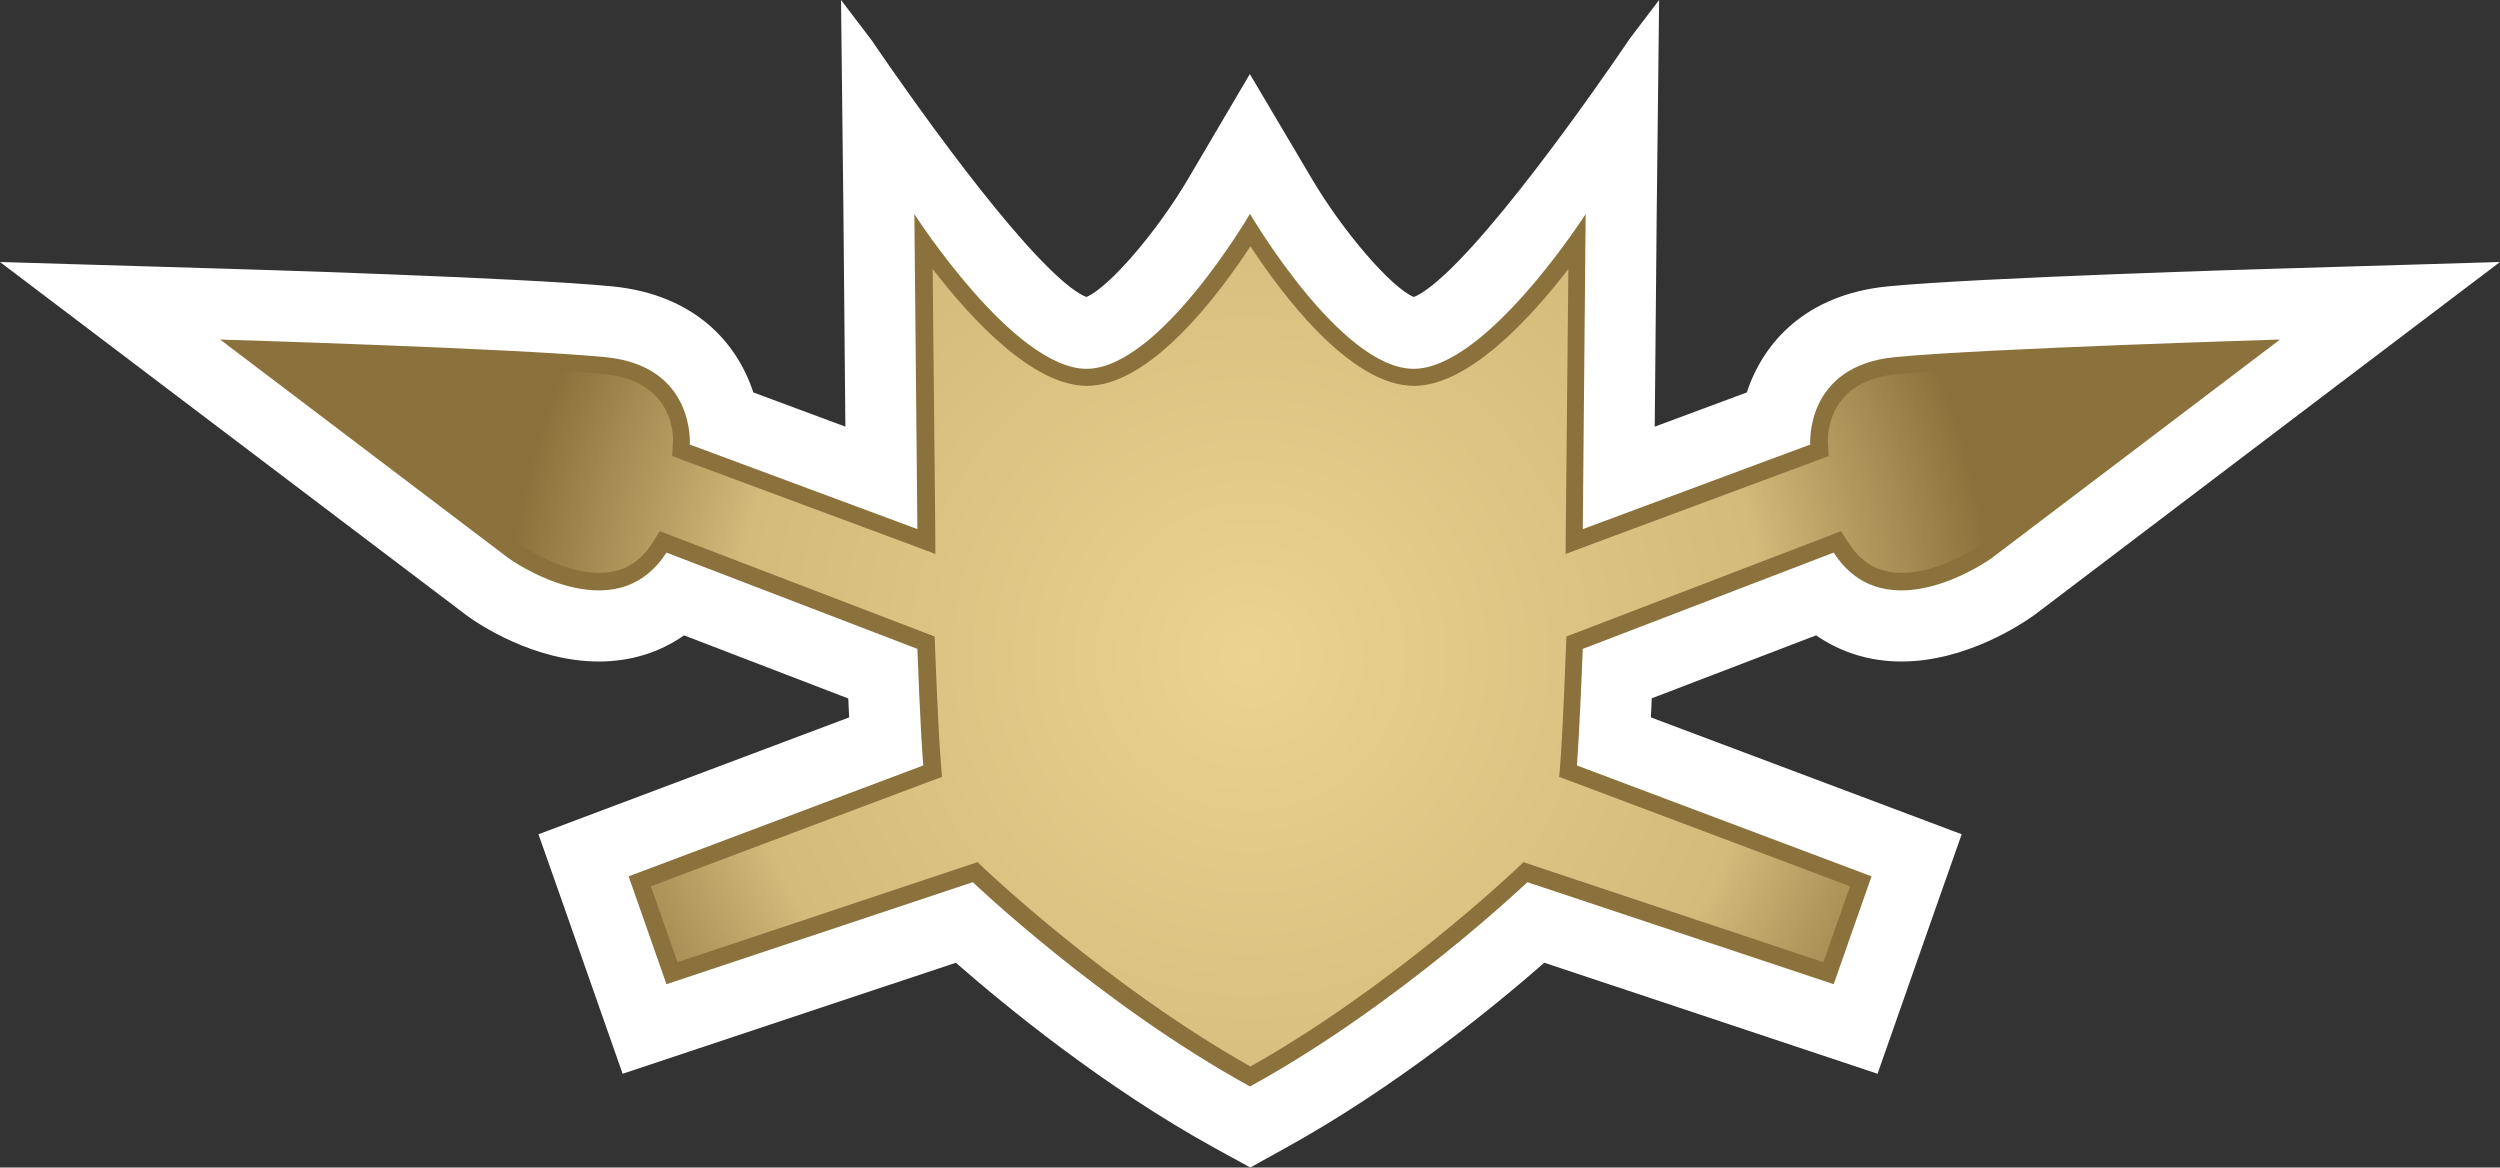 <?xml version="1.0" encoding="UTF-8" standalone="no"?>
<svg
   xmlns="http://www.w3.org/2000/svg"   version="1.1"
   width="600"
   height="280.2">
  <rect width="100%" height="100%" fill="#333333" stroke="none"/>
  <defs
     id="defs5140">
    <radialGradient
       cx="0"
       cy="0"
       r="1"
       fx="0"
       fy="0"
       id="radialGradient444"
       gradientUnits="userSpaceOnUse"
       gradientTransform="matrix(19.464,0,0,-19.464,483.002,257.408)"
       spreadMethod="pad">
      <stop
         style="stop-color:#ebd491"
         offset="0" />
      <stop
         style="stop-color:#d2bb7b"
         offset="0.691" />
      <stop
         style="stop-color:#8b723c"
         offset="1" />
    </radialGradient>
  </defs>
  <path
     d="m 417.767,106.689 0,0 c 0.037,0.36 0.037,0.72 0.037,1.08 0,-0.36 -0.037,-0.72 -0.037,-1.08"
     id="path436"
     style="fill:#ffffff" />
  <path
     d="m 300.074,280.2 -8.298,-4.542 C 264.988,260.945 241.191,241.366 229.404,231.056 l -64.08,21.342 -15.895,5.308 -5.557,-15.831 -9.083,-25.892 -5.557,-15.757 15.609,-5.88 58.957,-22.172 c -0.074,-1.551 -0.148,-3.102 -0.213,-4.542 l -39.415,-15.148 c -5.843,4.108 -12.831,6.277 -20.446,6.277 -15.646,0 -29.022,-9.092 -31.551,-10.929 L 42.508,95.077 0,62.88 53.326,64.468 c 2.926,0.074 71.539,2.123 93.572,4.255 19.938,1.948 30.074,13.698 33.895,25.458 l 22.098,8.215 -0.462,-50.843 L 201.849,0 l 7.394,9.729 c 0,0 26.465,39.268 43.163,55.274 3.314,3.212 6.268,5.483 8.326,6.277 5.372,-2.234 16.948,-15.609 24.517,-28.523 l 14.714,-24.988 14.788,24.988 c 7.606,12.914 19.182,26.289 24.554,28.523 1.911,-0.72 4.615,-2.778 7.717,-5.658 C 364.071,49.615 391.154,9.258 391.154,9.258 L 398.188,0 l -0.582,51.554 -0.47,50.843 22.108,-8.215 c 3.822,-11.76 13.957,-23.511 33.895,-25.458 22.034,-2.132 90.646,-4.182 93.572,-4.255 L 600,62.88 557.492,95.077 488.225,147.619 c -2.889,2.049 -16.265,11.142 -31.911,11.142 -7.615,0 -14.575,-2.206 -20.446,-6.277 l -39.452,15.111 c -0.067,1.477 -0.101,3.028 -0.213,4.578 l 58.985,22.172 15.618,5.88 -5.557,15.757 -9.083,25.892 -5.557,15.831 -15.895,-5.308 -64.08,-21.342 c -11.788,10.311 -35.585,29.889 -62.372,44.603 l -8.188,4.542 z"
     id="path438"
     style="fill:#ffffff" />
  <path
     d="m 299.964,260.732 c -35.695,-19.615 -66.489,-49.006 -66.489,-49.006 l -73.523,24.48 -9.083,-25.883 70.708,-26.612 c -0.72,-9.083 -1.403,-27.978 -1.403,-27.978 l -60.222,-23.114 c -12.582,19.578 -37.828,1.403 -37.828,1.403 L 52.828,81.489 c 0,0 70.708,2.123 92.409,4.218 21.711,2.086 20.308,20.982 20.308,20.982 l 54.628,20.298 -0.729,-75.609 c 0,0 23.834,37.135 41.326,37.135 17.492,0 39.194,-37.135 39.194,-37.135 l 0.074,0 c 0,0 21.702,37.135 39.231,37.135 17.483,0 41.289,-37.135 41.289,-37.135 l -0.692,75.609 54.591,-20.298 c 0,0 -1.366,-18.895 20.345,-20.982 21.665,-2.095 92.409,-4.218 92.409,-4.218 l -69.305,52.532 c 0,0 -25.237,18.175 -37.818,-1.403 l -60.222,23.114 c 0,0 -0.72,18.895 -1.403,27.978 l 70.708,26.612 -9.083,25.883 -73.523,-24.48 c 0,0 -30.794,29.391 -66.526,49.006 l -0.074,0 z"
     id="path440"
     style="fill:#8b723c" />
  <g
     transform="matrix(9.231,0,0,-9.231,-4158.464,2533.663)"
     id="g442">
    <path
       d="m 478.75,264.441 c -1.426,0 -3.043,1.778 -4.012,3.039 l 0,0 0.067,-6.753 0.004,-0.657 -0.614,0.231 -5.918,2.199 -0.312,0.117 0.019,0.336 c 0.012,0.164 0.047,1.617 -1.793,1.793 l 0,0 c -1.695,0.164 -6.242,0.332 -8.57,0.406 l 0,0 6.375,-4.824 c 0.012,-0.008 1.055,-0.75 2.074,-0.75 l 0,0 c 0.59,0 1.043,0.254 1.379,0.777 l 0,0 0.196,0.309 0.343,-0.133 6.524,-2.5 0.277,-0.105 0.012,-0.297 c 0,-0.004 0.074,-2.035 0.152,-3.016 l 0,0 0.027,-0.34 -0.32,-0.117 -7.25,-2.726 0.695,-1.973 7.543,2.516 0.258,0.086 0.196,-0.188 c 0.035,-0.031 3.218,-3.055 6.898,-5.125 l 0,0 c 3.684,2.07 6.867,5.094 6.902,5.125 l 0,0 0.196,0.188 0.254,-0.086 7.543,-2.516 0.695,1.973 -7.246,2.726 -0.317,0.117 0.028,0.336 c 0.074,0.981 0.148,3.016 0.148,3.02 l 0,0 0.012,0.297 0.277,0.105 6.52,2.5 0.34,0.133 0.199,-0.305 c 0.34,-0.527 0.789,-0.781 1.387,-0.781 l 0,0 c 1.015,0 2.062,0.742 2.066,0.742 l 0,0 6.375,4.832 c -2.324,-0.074 -6.871,-0.242 -8.567,-0.406 l 0,0 c -1.839,-0.176 -1.808,-1.629 -1.796,-1.797 l 0,0 0.019,-0.332 -0.312,-0.117 -5.914,-2.199 -0.614,-0.231 0.004,0.657 0.067,6.753 c -0.969,-1.261 -2.59,-3.039 -4.012,-3.039 l 0,0 c -1.676,0 -3.469,2.43 -4.254,3.629 l 0,0 c -0.785,-1.199 -2.578,-3.629 -4.25,-3.629"
       id="path452"
       style="fill:url(#radialGradient444)" />
  </g>
</svg>
